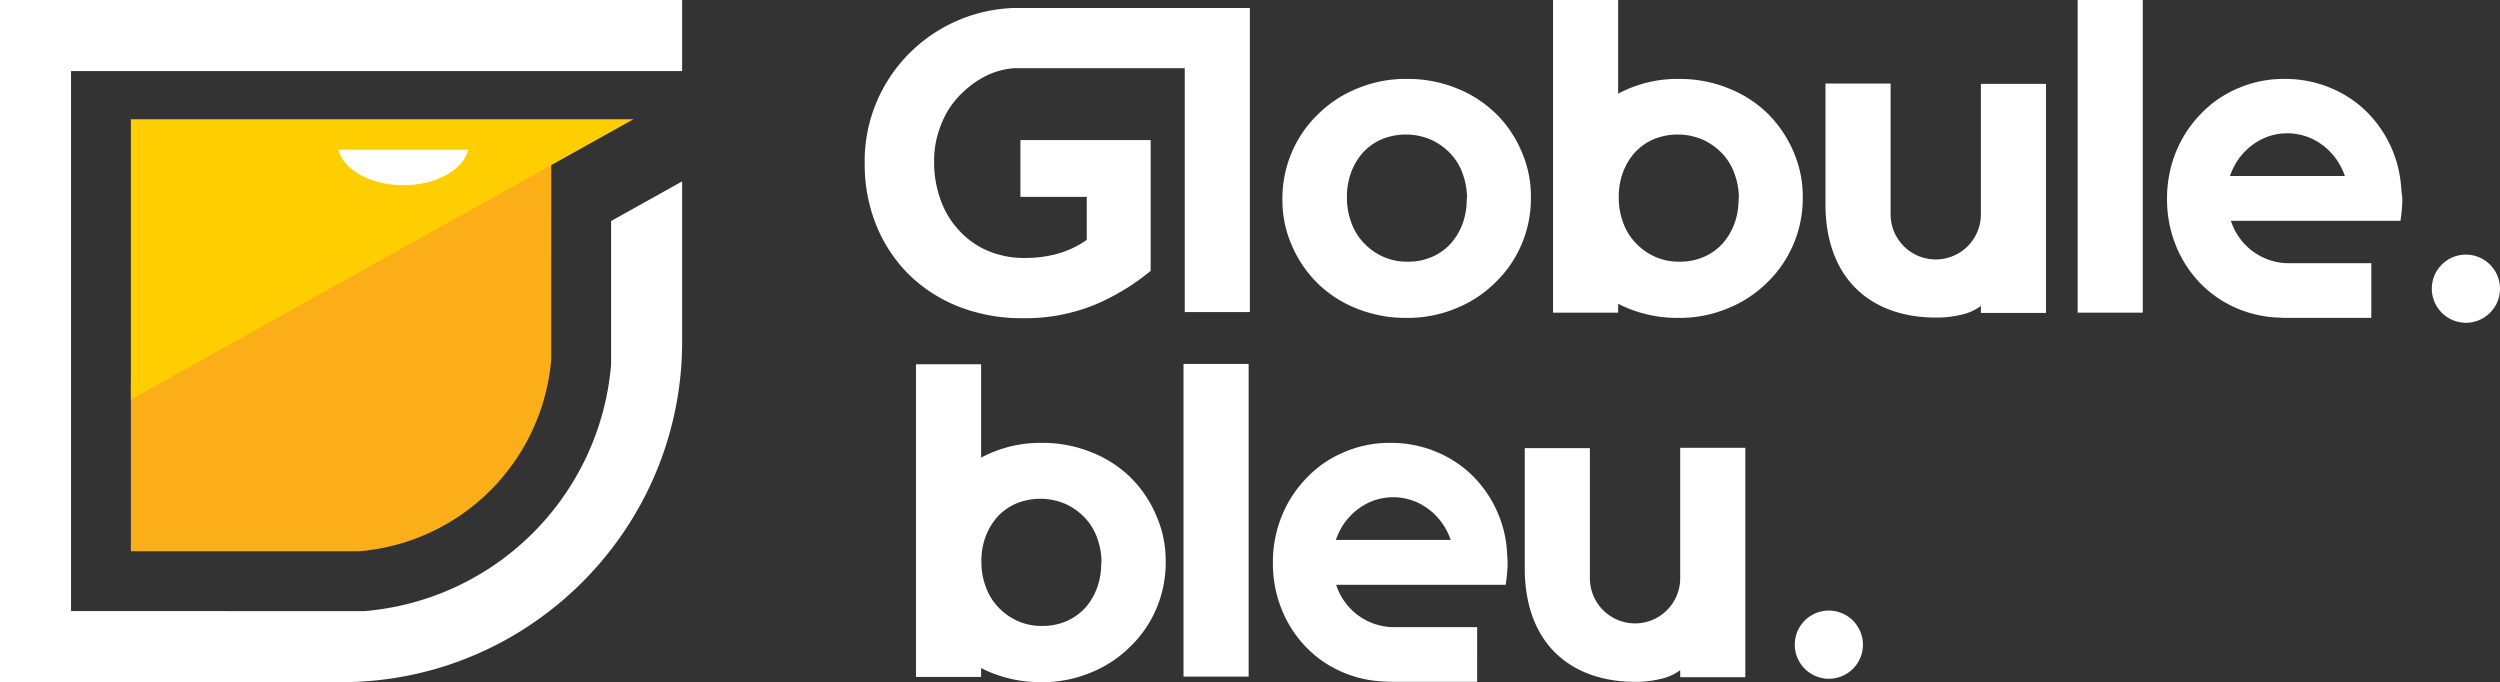 <svg id="ed57d88e-7881-409d-a4b0-42815f1fa267" data-name="Layer 1" xmlns="http://www.w3.org/2000/svg" width="733" height="200" viewBox="0 0 733 200">
  <rect x="0" y="0" width="733" height="200" fill="#333333" stroke="none"/>
  <defs>
    <style>
      .aec87c8f-4f5a-4b79-aab4-e59e622805a7 {
        fill: #fff;
      }

      .edd1a39e-506a-49f4-9350-f82c0932db09 {
        fill: none;
      }

      .f44810af-2e5a-4a10-8908-7889d1e44a08 {
        fill: #fbae17;
      }

      .b2103c66-c35c-4318-8ac7-56721b9d564a {
        fill: #ffce01;
      }
    </style>
  </defs>
  <g>
    <g>
      <rect class="aec87c8f-4f5a-4b79-aab4-e59e622805a7" x="609.169" width="19.093" height="91.67"/>
      <path class="aec87c8f-4f5a-4b79-aab4-e59e622805a7" d="M438.507,33.228a34.701,34.701,0,0,0-11.528-7.384,37.992,37.992,0,0,0-14.409-2.701,36.647,36.647,0,0,0-14.59,2.792,34.652,34.652,0,0,0-11.528,7.564,33.912,33.912,0,0,0-7.655,11.076A34.311,34.311,0,0,0,376.006,58.172v.27a32.815,32.815,0,0,0,2.792,13.597,35.087,35.087,0,0,0,7.565,11.076,34.701,34.701,0,0,0,11.528,7.384,37.992,37.992,0,0,0,14.409,2.701,36.647,36.647,0,0,0,14.59-2.792,34.652,34.652,0,0,0,11.528-7.564,33.911,33.911,0,0,0,7.655-11.076A34.311,34.311,0,0,0,448.864,58.172v-.27a32.815,32.815,0,0,0-2.792-13.597A33.665,33.665,0,0,0,438.507,33.228Zm-8.466,25.124A20.692,20.692,0,0,1,428.871,65.466a18.906,18.906,0,0,1-3.422,5.853,16.224,16.224,0,0,1-5.494,3.962,17.44,17.44,0,0,1-7.385,1.441,16.911,16.911,0,0,1-7.205-1.531,17.79,17.79,0,0,1-5.584-4.052,16.725,16.725,0,0,1-3.602-5.943,20.74,20.74,0,0,1-1.261-7.114V57.812a20.691,20.691,0,0,1,1.171-7.114,18.906,18.906,0,0,1,3.422-5.853,16.223,16.223,0,0,1,5.494-3.962,18.643,18.643,0,0,1,14.59.09,18.167,18.167,0,0,1,5.674,4.052A16.725,16.725,0,0,1,428.871,50.968a20.74,20.74,0,0,1,1.261,7.114l-.09.27Z"/>
      <path class="aec87c8f-4f5a-4b79-aab4-e59e622805a7" d="M518.209,33.228a34.701,34.701,0,0,0-11.528-7.384,37.992,37.992,0,0,0-14.409-2.701,36.647,36.647,0,0,0-14.59,2.792,35.757,35.757,0,0,0-3.242,1.531V0H455.348V91.67h19.093V89.059a33.564,33.564,0,0,0,3.152,1.441,37.992,37.992,0,0,0,14.409,2.701,36.647,36.647,0,0,0,14.59-2.792,34.652,34.652,0,0,0,11.528-7.564,33.912,33.912,0,0,0,7.655-11.076,34.311,34.311,0,0,0,2.792-13.597v-.27a32.815,32.815,0,0,0-2.792-13.597A35.087,35.087,0,0,0,518.209,33.228Zm-8.466,25.124a20.692,20.692,0,0,1-1.171,7.114,18.907,18.907,0,0,1-3.422,5.853,16.224,16.224,0,0,1-5.494,3.962,17.44,17.44,0,0,1-7.385,1.441,16.911,16.911,0,0,1-7.205-1.531,17.789,17.789,0,0,1-5.584-4.052,16.726,16.726,0,0,1-3.602-5.943A20.739,20.739,0,0,1,474.621,58.082V57.812a20.692,20.692,0,0,1,1.171-7.114,18.907,18.907,0,0,1,3.422-5.853,16.224,16.224,0,0,1,5.494-3.962,18.643,18.643,0,0,1,14.59.09,18.167,18.167,0,0,1,5.674,4.052,16.726,16.726,0,0,1,3.602,5.943,20.739,20.739,0,0,1,1.261,7.114l-.09.27Z"/>
      <path class="aec87c8f-4f5a-4b79-aab4-e59e622805a7" d="M567.562,93.111h1.171a32.111,32.111,0,0,0,6.574-.9,14.706,14.706,0,0,0,5.494-2.521v2.071h19.093V24.584H580.8v38.361a13.239,13.239,0,0,1-26.477,0V24.493H535.231V57.992h0v2.792C535.681,82.936,549.73,93.111,567.562,93.111Z"/>
      <rect class="aec87c8f-4f5a-4b79-aab4-e59e622805a7" x="347.007" y="106.709" width="19.093" height="91.67"/>
      <path class="aec87c8f-4f5a-4b79-aab4-e59e622805a7" d="M331.427,139.937a34.701,34.701,0,0,0-11.528-7.384,37.992,37.992,0,0,0-14.409-2.701A36.647,36.647,0,0,0,290.901,132.643a35.765,35.765,0,0,0-3.242,1.531V106.799H268.566v91.67h19.093v-2.611a33.565,33.565,0,0,0,3.152,1.441A37.992,37.992,0,0,0,305.22,200a36.647,36.647,0,0,0,14.59-2.792,34.652,34.652,0,0,0,11.528-7.564,33.911,33.911,0,0,0,7.655-11.076,34.311,34.311,0,0,0,2.792-13.597v-.27a32.815,32.815,0,0,0-2.792-13.597A34.49,34.49,0,0,0,331.427,139.937Zm-8.556,25.214a20.692,20.692,0,0,1-1.171,7.114,18.906,18.906,0,0,1-3.422,5.853,16.223,16.223,0,0,1-5.494,3.962,17.44,17.44,0,0,1-7.385,1.441,16.911,16.911,0,0,1-7.205-1.531,17.79,17.79,0,0,1-5.584-4.052,16.725,16.725,0,0,1-3.602-5.943,20.74,20.74,0,0,1-1.261-7.114v-.27a20.692,20.692,0,0,1,1.171-7.114,18.906,18.906,0,0,1,3.422-5.853,16.223,16.223,0,0,1,5.494-3.962,18.643,18.643,0,0,1,14.59.09,18.168,18.168,0,0,1,5.674,4.052,16.725,16.725,0,0,1,3.602,5.943,20.74,20.74,0,0,1,1.261,7.114l-.09.27Z"/>
      <path class="aec87c8f-4f5a-4b79-aab4-e59e622805a7" d="M492.633,133.814v35.84a13.239,13.239,0,0,1-26.477,0v-38.271H447.063v33.408h0v2.792c.45,22.152,14.499,32.328,32.331,32.328h1.171a32.111,32.111,0,0,0,6.574-.9,14.706,14.706,0,0,0,5.494-2.521v2.071h19.093v-67.267H492.633l0,2.521Z"/>
      <path class="aec87c8f-4f5a-4b79-aab4-e59e622805a7" d="M723.003,94.642a9.995,9.995,0,1,0-9.997-9.995A10.031,10.031,0,0,0,723.003,94.642Z"/>
      <path class="aec87c8f-4f5a-4b79-aab4-e59e622805a7" d="M536.221,179.018a9.995,9.995,0,1,0,9.997,9.995A10.031,10.031,0,0,0,536.221,179.018Z"/>
      <path class="aec87c8f-4f5a-4b79-aab4-e59e622805a7" d="M703.821,52.859a34.701,34.701,0,0,0-9.456-19.631,32.869,32.869,0,0,0-10.897-7.384,34.262,34.262,0,0,0-13.599-2.701,33.365,33.365,0,0,0-13.779,2.792,32.029,32.029,0,0,0-10.897,7.564,34.123,34.123,0,0,0-7.205,11.076A35.844,35.844,0,0,0,635.376,58.172v.27a35.844,35.844,0,0,0,2.612,13.597,34.123,34.123,0,0,0,7.205,11.076,32.869,32.869,0,0,0,10.897,7.384,34.163,34.163,0,0,0,11.798,2.611c.63,0,1.261.09,1.891.09h25.487V77.172H670.679A17.859,17.859,0,0,1,654.108,64.746h49.713a55.825,55.825,0,0,0,.54-5.583v-1.261C704.091,56.191,704.001,54.48,703.821,52.859Zm-40.256-12.247a17.1,17.1,0,0,1,7.115-1.531c7.745,0,14.319,5.223,16.841,12.517H653.838a19.724,19.724,0,0,1,1.531-3.422A18.449,18.449,0,0,1,663.565,40.612Z"/>
      <path class="aec87c8f-4f5a-4b79-aab4-e59e622805a7" d="M441.659,159.568a34.701,34.701,0,0,0-9.456-19.631A32.868,32.868,0,0,0,421.306,132.553a34.263,34.263,0,0,0-13.599-2.701,33.365,33.365,0,0,0-13.779,2.792,32.03,32.03,0,0,0-10.897,7.564,34.123,34.123,0,0,0-7.205,11.076,35.844,35.844,0,0,0-2.612,13.597v.27a35.845,35.845,0,0,0,2.612,13.597,34.123,34.123,0,0,0,7.205,11.076,32.868,32.868,0,0,0,10.897,7.384,34.163,34.163,0,0,0,11.798,2.611c.63,0,1.261.09,1.891.09h25.487V183.881h-24.766a17.859,17.859,0,0,1-16.571-12.427h49.713a55.831,55.831,0,0,0,.54-5.583v-1.261C441.93,162.9,441.839,161.189,441.659,159.568ZM401.403,147.321a17.099,17.099,0,0,1,7.115-1.531c7.745,0,14.319,5.223,16.841,12.517h-33.682a23.319,23.319,0,0,1,1.531-3.422A18.49,18.49,0,0,1,401.403,147.321Z"/>
      <path class="aec87c8f-4f5a-4b79-aab4-e59e622805a7" d="M297.128,2.346a45.391,45.391,0,0,0-30.543,13.322,44.968,44.968,0,0,0-9.636,14.408,44.373,44.373,0,0,0-3.422,17.65v.27a47.626,47.626,0,0,0,3.422,18.1,43.152,43.152,0,0,0,9.456,14.318,43.896,43.896,0,0,0,14.59,9.455,50.394,50.394,0,0,0,18.822,3.422,53.526,53.526,0,0,0,21.434-4.052,65.755,65.755,0,0,0,16.121-9.815V41.063h-38.185V57.722h19.453V70.329c-4.953,3.512-10.987,5.313-18.192,5.313a27.397,27.397,0,0,1-10.717-2.071,23.864,23.864,0,0,1-8.375-5.853,25.152,25.152,0,0,1-5.494-8.915,31.95,31.95,0,0,1-1.981-11.166V47.366a27.869,27.869,0,0,1,1.981-10.626,25.113,25.113,0,0,1,5.404-8.645,29.015,29.015,0,0,1,8.015-5.943,22.536,22.536,0,0,1,8.105-2.161h49.983V91.49h19.092V2.346Z"/>
    </g>
    <g>
      <path class="edd1a39e-506a-49f4-9350-f82c0932db09" d="M179.173,20.827H20.827V179.173l86.059.003a79.194,79.194,0,0,0,72.287-72.231V64.796"/>
      <path class="f44810af-2e5a-4a10-8908-7889d1e44a08" d="M38.376,111.804v49.82l66.983.003a61.64,61.64,0,0,0,56.265-56.221l.007-62.349Z"/>
      <polygon class="b2103c66-c35c-4318-8ac7-56721b9d564a" points="38.376 34.965 38.376 117.149 185.725 34.965 38.376 34.965"/>
      <path class="aec87c8f-4f5a-4b79-aab4-e59e622805a7" d="M118.267,54.307c-9.618,0-17.588-4.519-19.039-10.427h38.078C135.854,49.789,127.884,54.307,118.267,54.307Z"/>
      <path class="aec87c8f-4f5a-4b79-aab4-e59e622805a7" d="M0,0V200H100a99.197,99.197,0,0,0,59.349-19.514,100.369,100.369,0,0,0,21.137-21.135A99.2,99.2,0,0,0,200,100V53.18l-20.827,11.616v42.149a79.194,79.194,0,0,1-72.287,72.231l-86.059-.003V20.827H200V0Z"/>
    </g>
  </g>
</svg>
